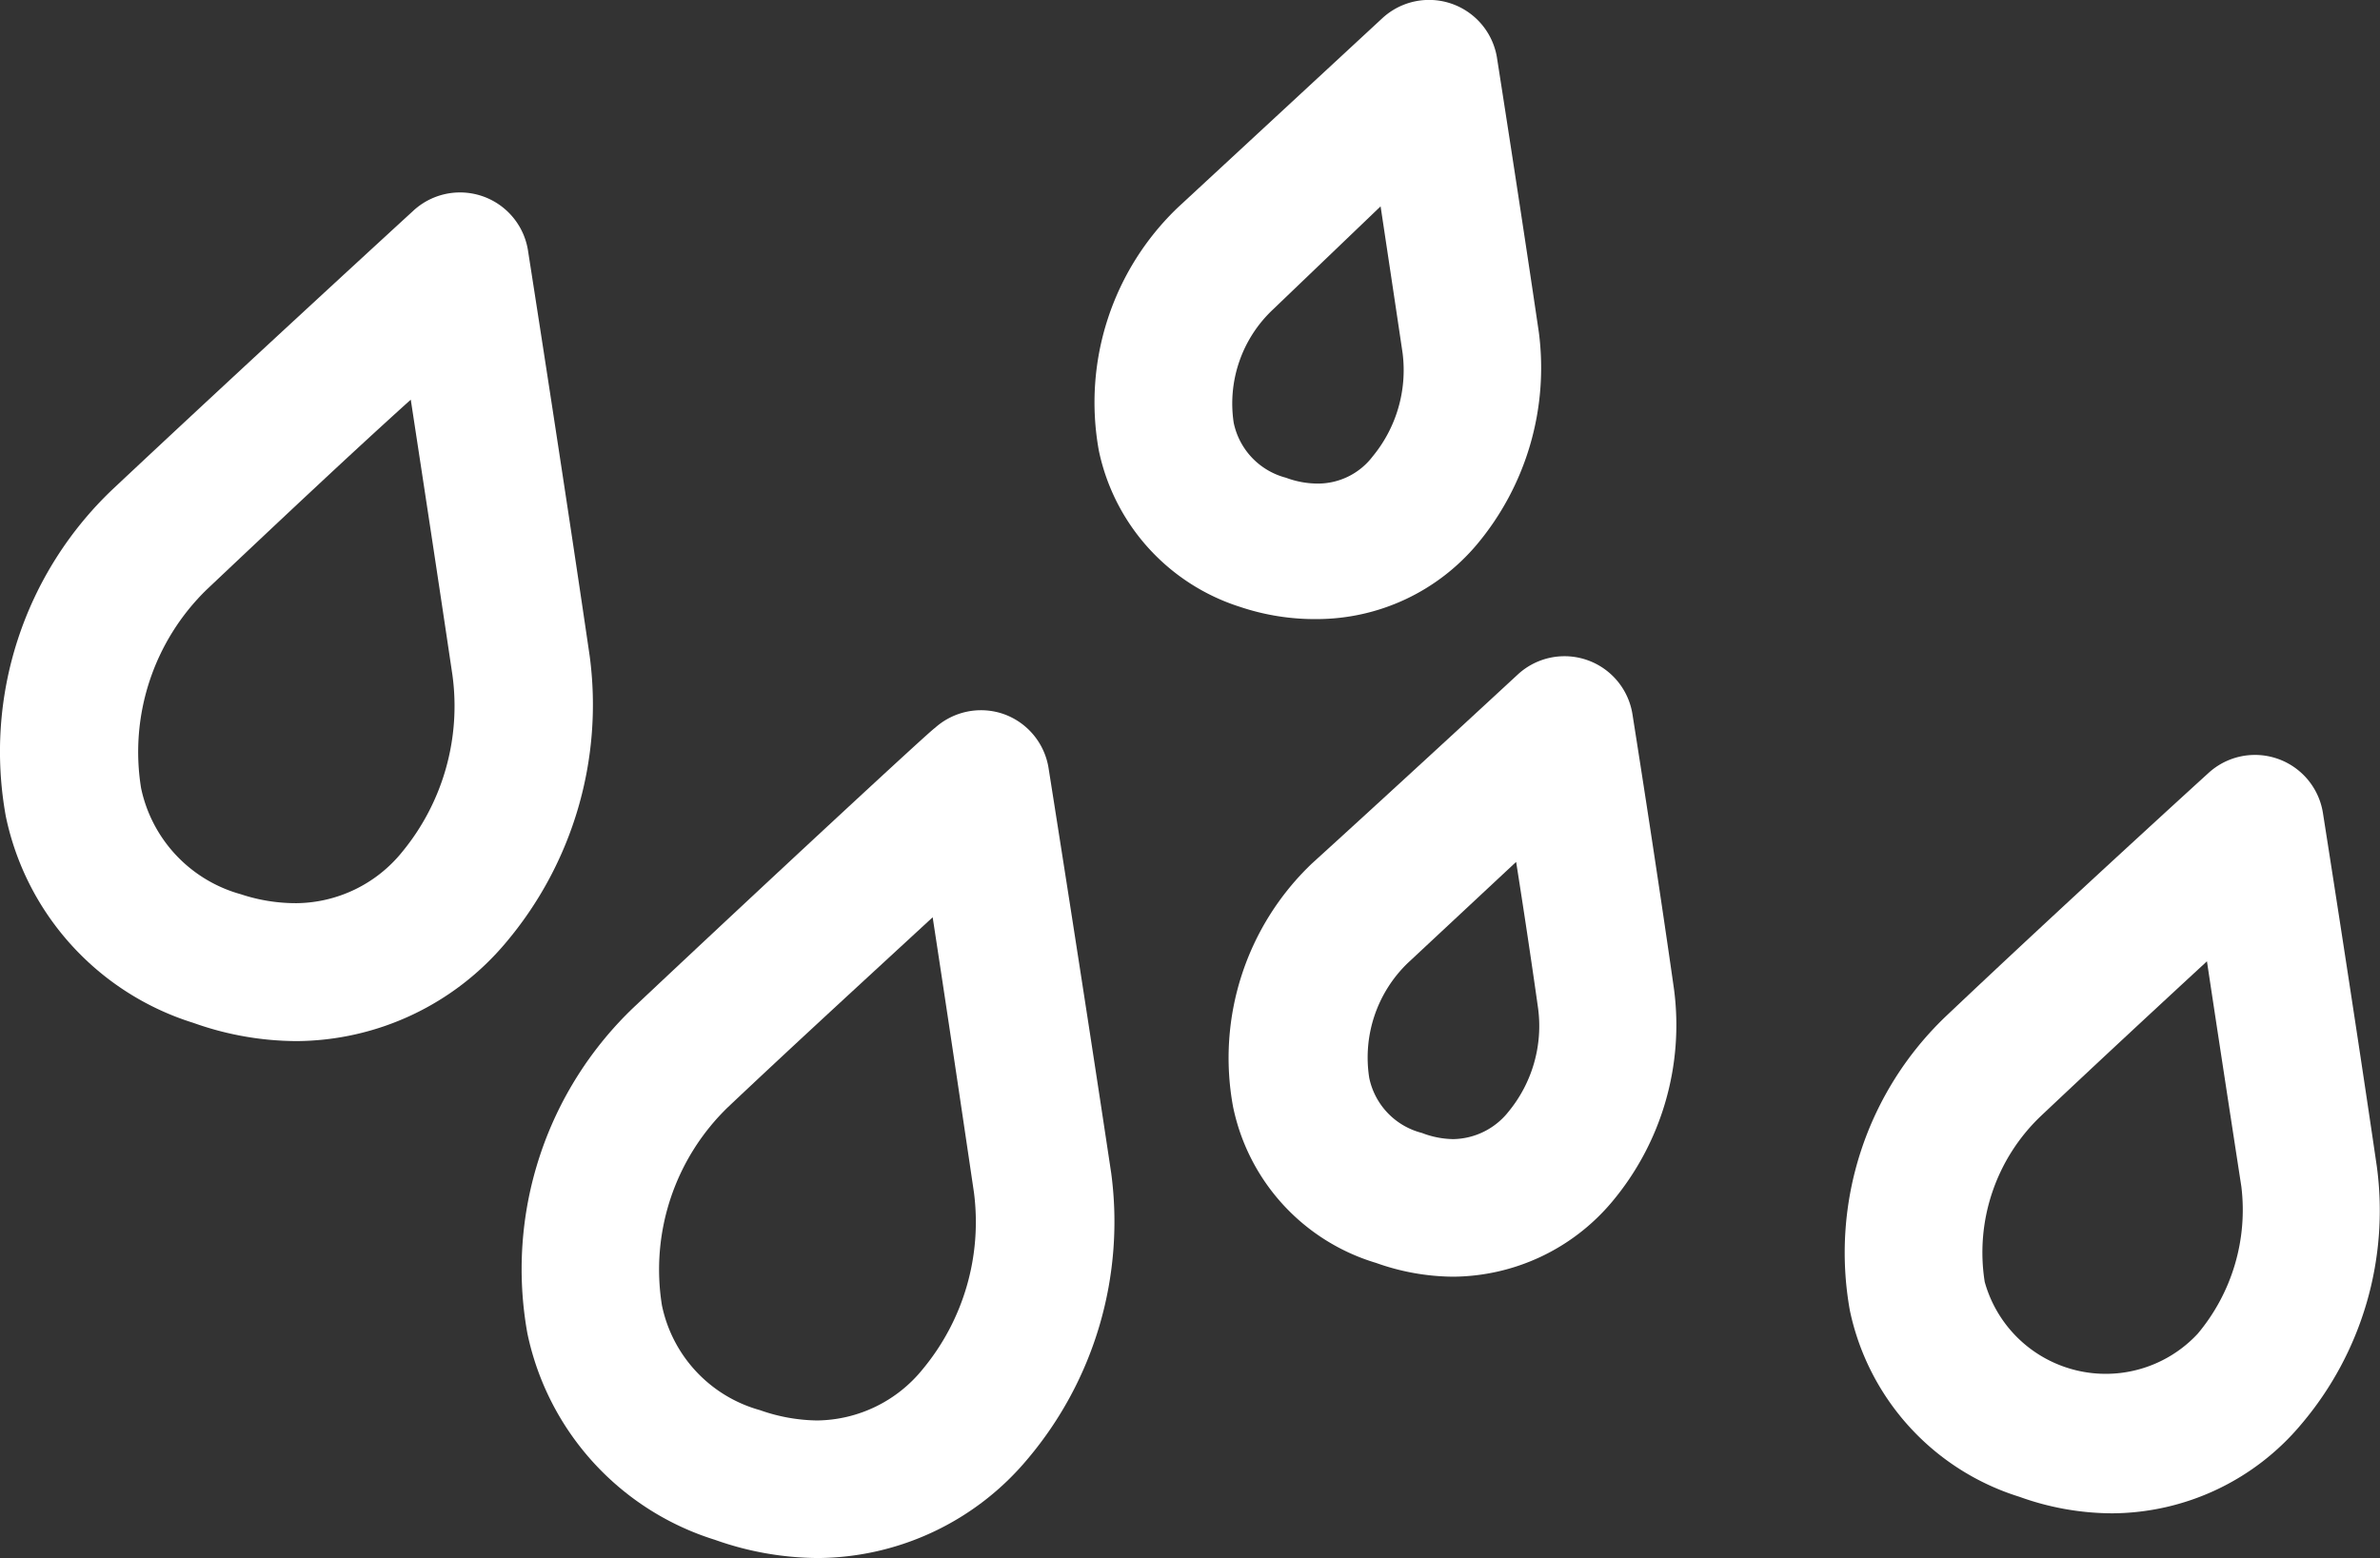 <svg id="Layer_1" data-name="Layer 1" xmlns="http://www.w3.org/2000/svg" viewBox="0 0 69.18 45.3"><rect x="0" y="0" width="69.18" height="45.3" fill="#333333" stroke="none"/><defs><style>.cls-1{fill:#fff;}</style></defs><path class="cls-1" d="M30.48,22.34a2,2,0,0,0-1.31-1.58,2,2,0,0,0-2,.41c-.05,0-4.81,4.41-8.73,8.1a10.52,10.52,0,0,0-3.11,9.5,8,8,0,0,0,5.45,6,9.06,9.06,0,0,0,3,.53h0a8,8,0,0,0,6.09-2.88,10.69,10.69,0,0,0,2.43-8.31C31.5,28.78,30.49,22.4,30.48,22.34ZM26.82,39.81a4,4,0,0,1-3.07,1.49A5.15,5.15,0,0,1,22.09,41a4,4,0,0,1-2.85-3.05,6.57,6.57,0,0,1,1.92-5.76c2-1.89,4.25-3.95,5.95-5.52.35,2.28.8,5.29,1.2,8A6.7,6.7,0,0,1,26.82,39.81Z"/><path class="cls-1" d="M17.14,19.07c-.78-5.33-1.78-11.7-1.79-11.77A2,2,0,0,0,12,6.14s-4.8,4.4-8.73,8.09a10.52,10.52,0,0,0-3.1,9.51,8,8,0,0,0,5.45,6,9,9,0,0,0,3,.53h0a8,8,0,0,0,6.09-2.87A10.72,10.72,0,0,0,17.14,19.07Zm-5.45,5.7a4,4,0,0,1-3.07,1.49A5.08,5.08,0,0,1,7,26,4.07,4.07,0,0,1,4.1,22.91,6.59,6.59,0,0,1,6,17.15c2-1.89,4.24-4,5.94-5.53.35,2.29.81,5.3,1.21,8A6.67,6.67,0,0,1,11.69,24.77Z"/><path class="cls-1" d="M69.09,33.93c-.69-4.72-1.57-10.3-1.57-10.3a2,2,0,0,0-3.32-1.16S60,26.29,56.56,29.55a9.5,9.5,0,0,0-2.79,8.55,7.23,7.23,0,0,0,4.93,5.42,8,8,0,0,0,2.69.48h0a7.21,7.21,0,0,0,5.51-2.6A9.6,9.6,0,0,0,69.09,33.93Zm-5.21,4.85a3.65,3.65,0,0,1-6.19-1.51,5.48,5.48,0,0,1,1.61-4.8c1.63-1.54,3.41-3.19,4.85-4.52.29,1.93.66,4.34,1,6.55A5.6,5.6,0,0,1,63.88,38.78Z"/><path class="cls-1" d="M47.45,20.76a2,2,0,0,0-3.32-1.16s-3.24,3-6,5.51a7.81,7.81,0,0,0-2.29,7.06A6,6,0,0,0,40,36.72a6.78,6.78,0,0,0,2.23.4h0a6.08,6.08,0,0,0,4.63-2.18,8,8,0,0,0,1.8-6.17C48.14,25.1,47.45,20.76,47.45,20.76Zm-3.6,11.56a2.09,2.09,0,0,1-1.61.8,2.62,2.62,0,0,1-.91-.18,2.09,2.09,0,0,1-1.53-1.6A3.82,3.82,0,0,1,40.92,28l3.15-2.94c.21,1.33.44,2.85.64,4.27A3.92,3.92,0,0,1,43.85,32.32Z"/><path class="cls-1" d="M38.3,18h0a6.09,6.09,0,0,0,4.63-2.17,8,8,0,0,0,1.8-6.17c-.54-3.67-1.22-8-1.22-8A2,2,0,0,0,40.18.53s-3.24,3-5.94,5.5a7.84,7.84,0,0,0-2.3,7.07,6.07,6.07,0,0,0,4.12,4.55A6.82,6.82,0,0,0,38.3,18ZM37,9,40.13,6c.2,1.33.43,2.85.64,4.27a3.94,3.94,0,0,1-.87,3,2,2,0,0,1-1.6.79h0a2.65,2.65,0,0,1-.92-.17,2.09,2.09,0,0,1-1.52-1.6A3.75,3.75,0,0,1,37,9Z"/></svg>